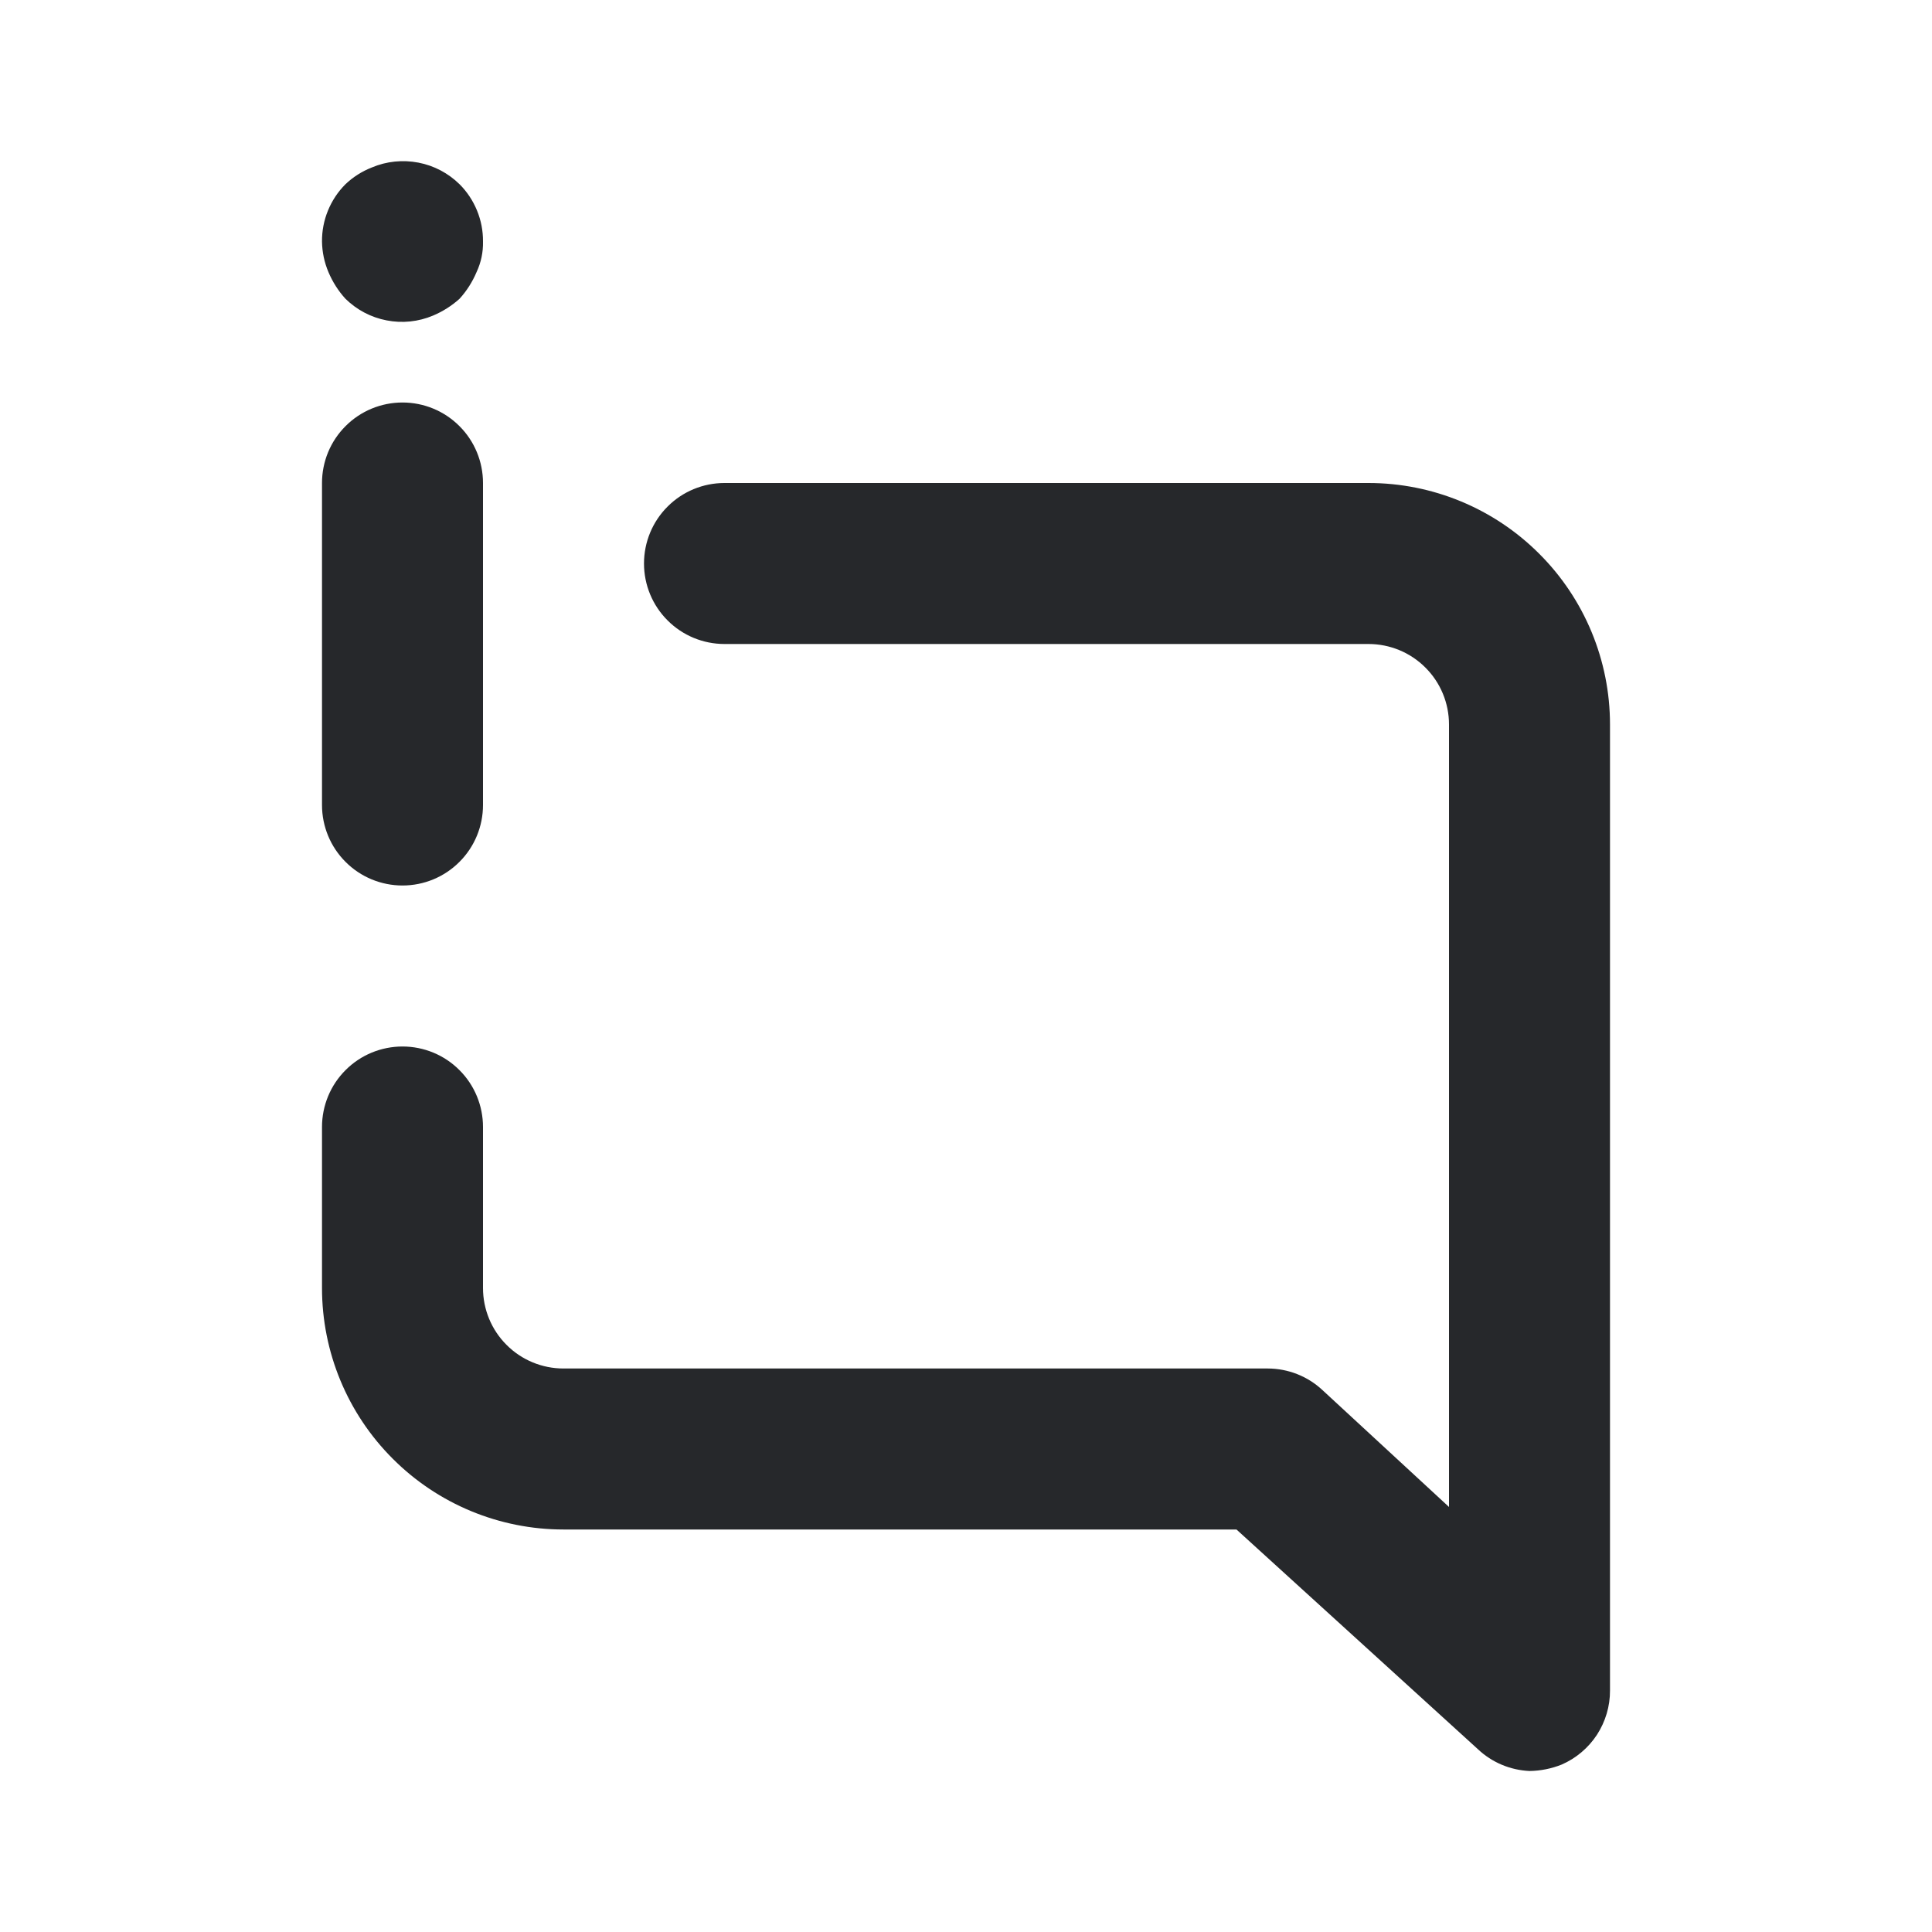 <svg width="24" height="24" viewBox="0 0 24 24" fill="none" xmlns="http://www.w3.org/2000/svg">
<path d="M5 11C5.265 11 5.52 10.895 5.707 10.707C5.895 10.52 6 10.265 6 10V6C6 5.735 5.895 5.48 5.707 5.293C5.52 5.105 5.265 5 5 5C4.735 5 4.48 5.105 4.293 5.293C4.105 5.48 4 5.735 4 6V10C4 10.265 4.105 10.52 4.293 10.707C4.48 10.895 4.735 11 5 11ZM4.29 3.71C4.431 3.849 4.609 3.943 4.803 3.98C4.997 4.018 5.198 3.997 5.38 3.92C5.501 3.869 5.613 3.798 5.71 3.71C5.798 3.613 5.869 3.501 5.92 3.38C5.976 3.261 6.003 3.131 6 3C6.001 2.868 5.976 2.738 5.926 2.616C5.876 2.494 5.803 2.383 5.71 2.29C5.569 2.151 5.391 2.057 5.197 2.02C5.003 1.983 4.802 2.003 4.62 2.08C4.497 2.128 4.385 2.199 4.29 2.29C4.197 2.383 4.124 2.494 4.074 2.616C4.024 2.738 3.999 2.868 4 3C4.002 3.131 4.029 3.26 4.08 3.38C4.131 3.501 4.202 3.613 4.29 3.71ZM17 6H9C8.735 6 8.48 6.105 8.293 6.293C8.105 6.48 8 6.735 8 7C8 7.265 8.105 7.52 8.293 7.707C8.48 7.895 8.735 8 9 8H17C17.265 8 17.52 8.105 17.707 8.293C17.895 8.48 18 8.735 18 9V18.72L16.43 17.27C16.246 17.097 16.003 17.001 15.75 17H7C6.735 17 6.48 16.895 6.293 16.707C6.105 16.52 6 16.265 6 16V14C6 13.735 5.895 13.48 5.707 13.293C5.52 13.105 5.265 13 5 13C4.735 13 4.48 13.105 4.293 13.293C4.105 13.48 4 13.735 4 14V16C4 16.796 4.316 17.559 4.879 18.121C5.441 18.684 6.204 19 7 19H15.36L18.36 21.73C18.534 21.894 18.761 21.989 19 22C19.137 21.998 19.273 21.971 19.4 21.92C19.579 21.842 19.731 21.713 19.838 21.55C19.944 21.386 20.001 21.195 20 21V9C20 8.204 19.684 7.441 19.121 6.879C18.559 6.316 17.796 6 17 6Z" fill="#26282B"/>
</svg>
